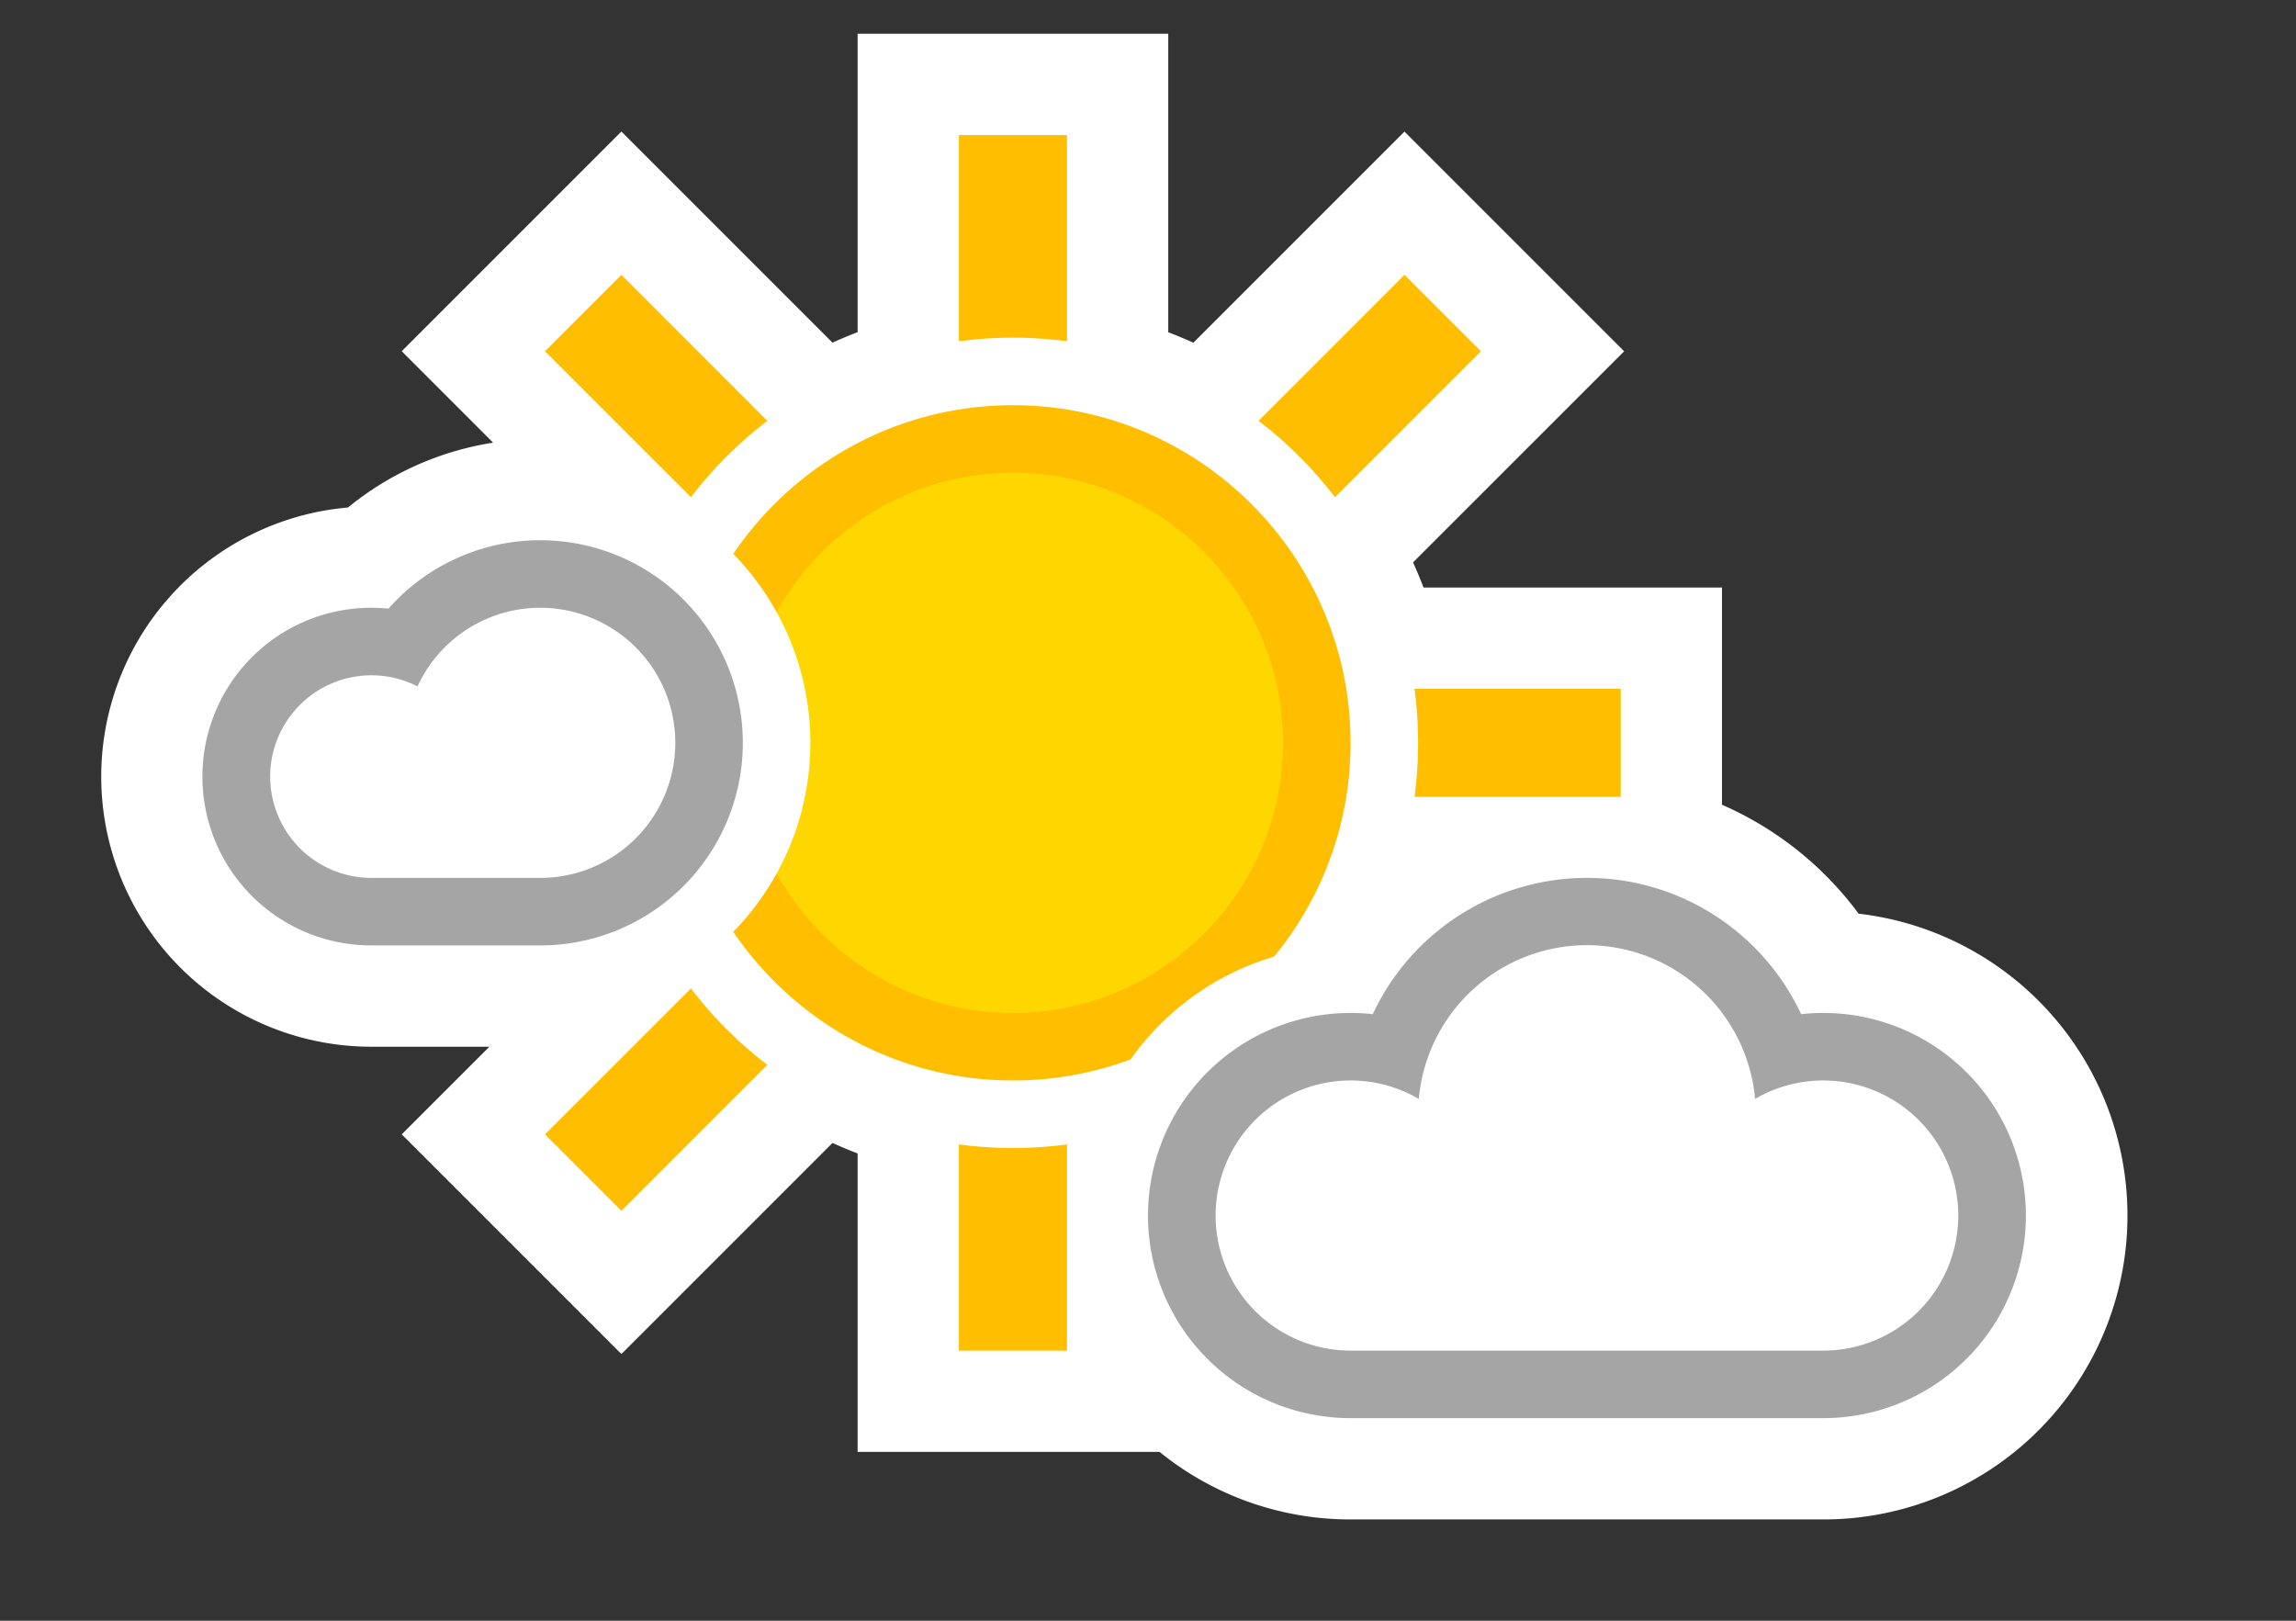 <svg viewBox="0 0 34 24" xmlns='http://www.w3.org/2000/svg'><rect x="0" y="0" width="34" height="24" fill="#333333" stroke="none"/><g fill='none' fill-rule='evenodd'><path d='M0 0h34v24H0z' fill='#fff' fill-opacity='.01' opacity='.01'/><path d='M17.171 21.5H12.7v-4.42a6.46 6.46 0 01-.372-.155l-3.126 3.126-3.253-3.253L7.247 15.5H5.5a4 4 0 01-.347-7.985 4.493 4.493 0 012.149-.96L5.949 5.201l3.253-3.253 3.126 3.126a6.46 6.46 0 01.372-.155V.5h4.6v4.42c.126.048.25.1.372.155l3.126-3.126 3.253 3.253-3.126 3.126c.055.122.107.246.155.372h4.42v3.217a5.005 5.005 0 012.023 1.613A4.5 4.5 0 0127 22.5h-7a4.481 4.481 0 01-2.829-1z' fill='#fff'/><path d='M16.931 11.8H24v-1.6h-7.069l4.999-4.998-1.132-1.132L15.8 9.07V2h-1.6v7.069L9.202 4.07 8.07 5.202 13.07 10.2v1.6L8.07 16.798l1.132 1.132L14.2 12.93V20h1.6v-7.069z' fill='#ffbe00' fill-rule='nonzero'/><path d='M15 5c-3.308 0-6 2.692-6 6s2.692 6 6 6 6-2.692 6-6-2.692-6-6-6z' fill='#fff'/><path d='M20 11c0 2.757-2.243 5-5 5s-5-2.243-5-5 2.243-5 5-5 5 2.243 5 5z' fill='#ffbe00' fill-rule='nonzero'/><path d='M19 11c0-2.205-1.795-4-4-4s-4 1.795-4 4 1.795 4 4 4 4-1.795 4-4z' fill='gold'/><g fill-rule='nonzero'><path d='M8 7a4 4 0 110 8H5.5a3.5 3.5 0 01-.15-6.997A3.995 3.995 0 018 7zM23.5 12c1.557 0 2.938.793 3.747 2.008A4 4 0 0127 22h-7a4 4 0 01-.247-7.992A4.499 4.499 0 0123.5 12z' fill='#fff'/><path d='M8 8a3 3 0 110 6H5.5a2.5 2.5 0 11.252-4.987A2.998 2.998 0 018 8z' fill='#a5a5a5'/></g><path d='M8 13a2 2 0 10-1.817-2.836A1.5 1.5 0 105.5 13z' fill='#fff'/><path d='M23.5 13c1.396 0 2.612.82 3.172 2.018A3 3 0 1127 21h-7a3 3 0 11.328-5.982A3.502 3.502 0 0123.5 13z' fill='#a5a5a5' fill-rule='nonzero'/><path d='M20 20h7a2 2 0 10-1.01-3.727 2.5 2.5 0 00-4.98 0A2 2 0 1020 20z' fill='#fff'/></g></svg>